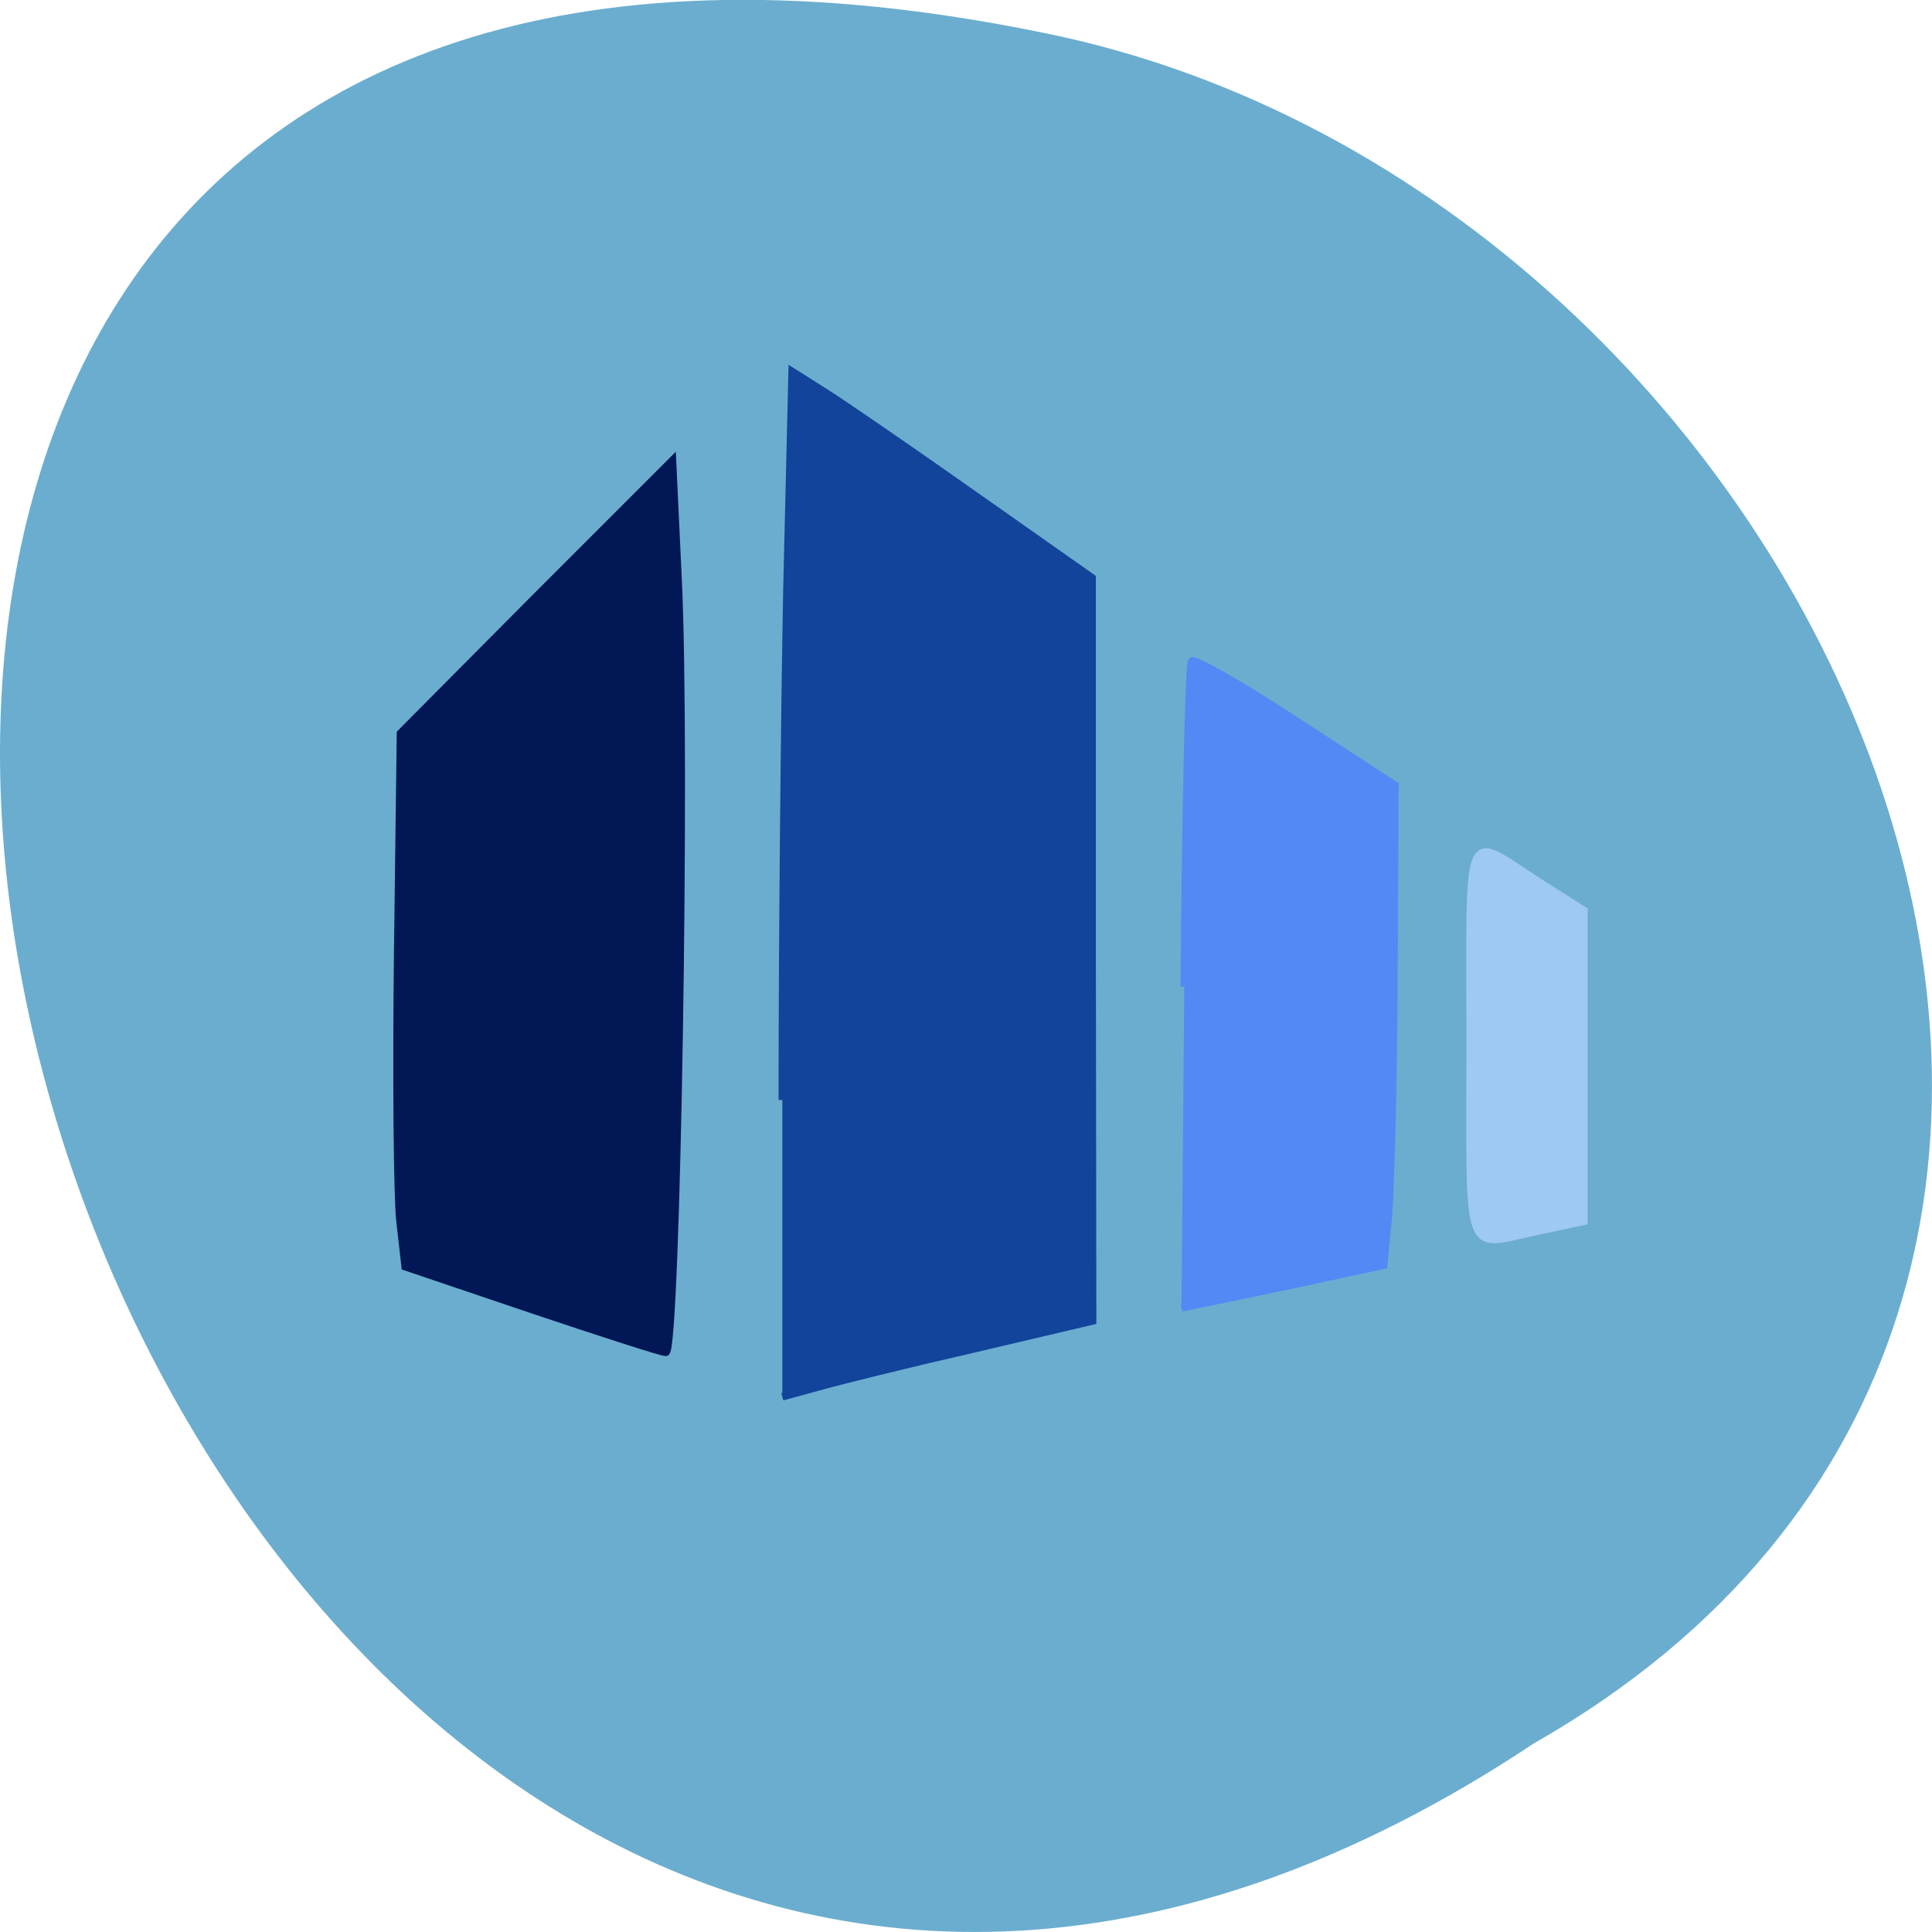 <svg xmlns="http://www.w3.org/2000/svg" viewBox="0 0 16 16"><path d="m 12.703 14.438 c -12.03 8 -19.438 -17.504 -3.891 -14.13 c 6.426 1.441 10.328 10.461 3.891 14.13" fill="#6badcf"/><g stroke-width="1.01" transform="scale(0.062)"><path d="m 70.938 174.88 l -16.813 -5.688 l -0.688 -6.06 c -0.375 -3.375 -0.5 -19.438 -0.313 -35.688 l 0.375 -29.5 l 18.13 -18.25 l 18.19 -18.19 l 0.75 15.938 c 1.125 23.13 -0.188 103.31 -1.625 103.19 c -0.625 0 -8.688 -2.625 -18 -5.75" fill="#021755" stroke="#021755"/><path d="m 104.5 146.94 c 0 -21.813 0.313 -52.625 0.625 -68.5 l 0.688 -28.813 l 4.25 2.688 c 2.313 1.438 11.313 7.625 20 13.75 l 15.813 11.125 v 49.625 l 0.063 49.625 l -15.938 3.75 c -8.75 2 -18.06 4.313 -20.688 5.063 l -4.813 1.313" fill="#12449b" stroke="#12449b"/><path d="m 158.19 131.81 c 0.188 -23.563 0.625 -43.12 1 -43.5 c 0.375 -0.375 6.625 3.188 13.875 7.938 l 13.25 8.625 l -0.125 25.563 c -0.063 14.06 -0.438 28.5 -0.75 32.06 l -0.625 6.5 l -10.125 2.188 c -5.563 1.188 -11.625 2.438 -13.5 2.813 l -3.375 0.688" fill="#5389f5" stroke="#5389f5"/><path d="m 196.38 139.19 c 0 -30 -0.938 -27.875 9.375 -21.25 l 5.813 3.688 v 41.5 l -5.875 1.25 c -10.25 2.125 -9.313 4.75 -9.313 -25.19" fill="#9ec9f3" stroke="#9ec9f3"/></g></svg>
